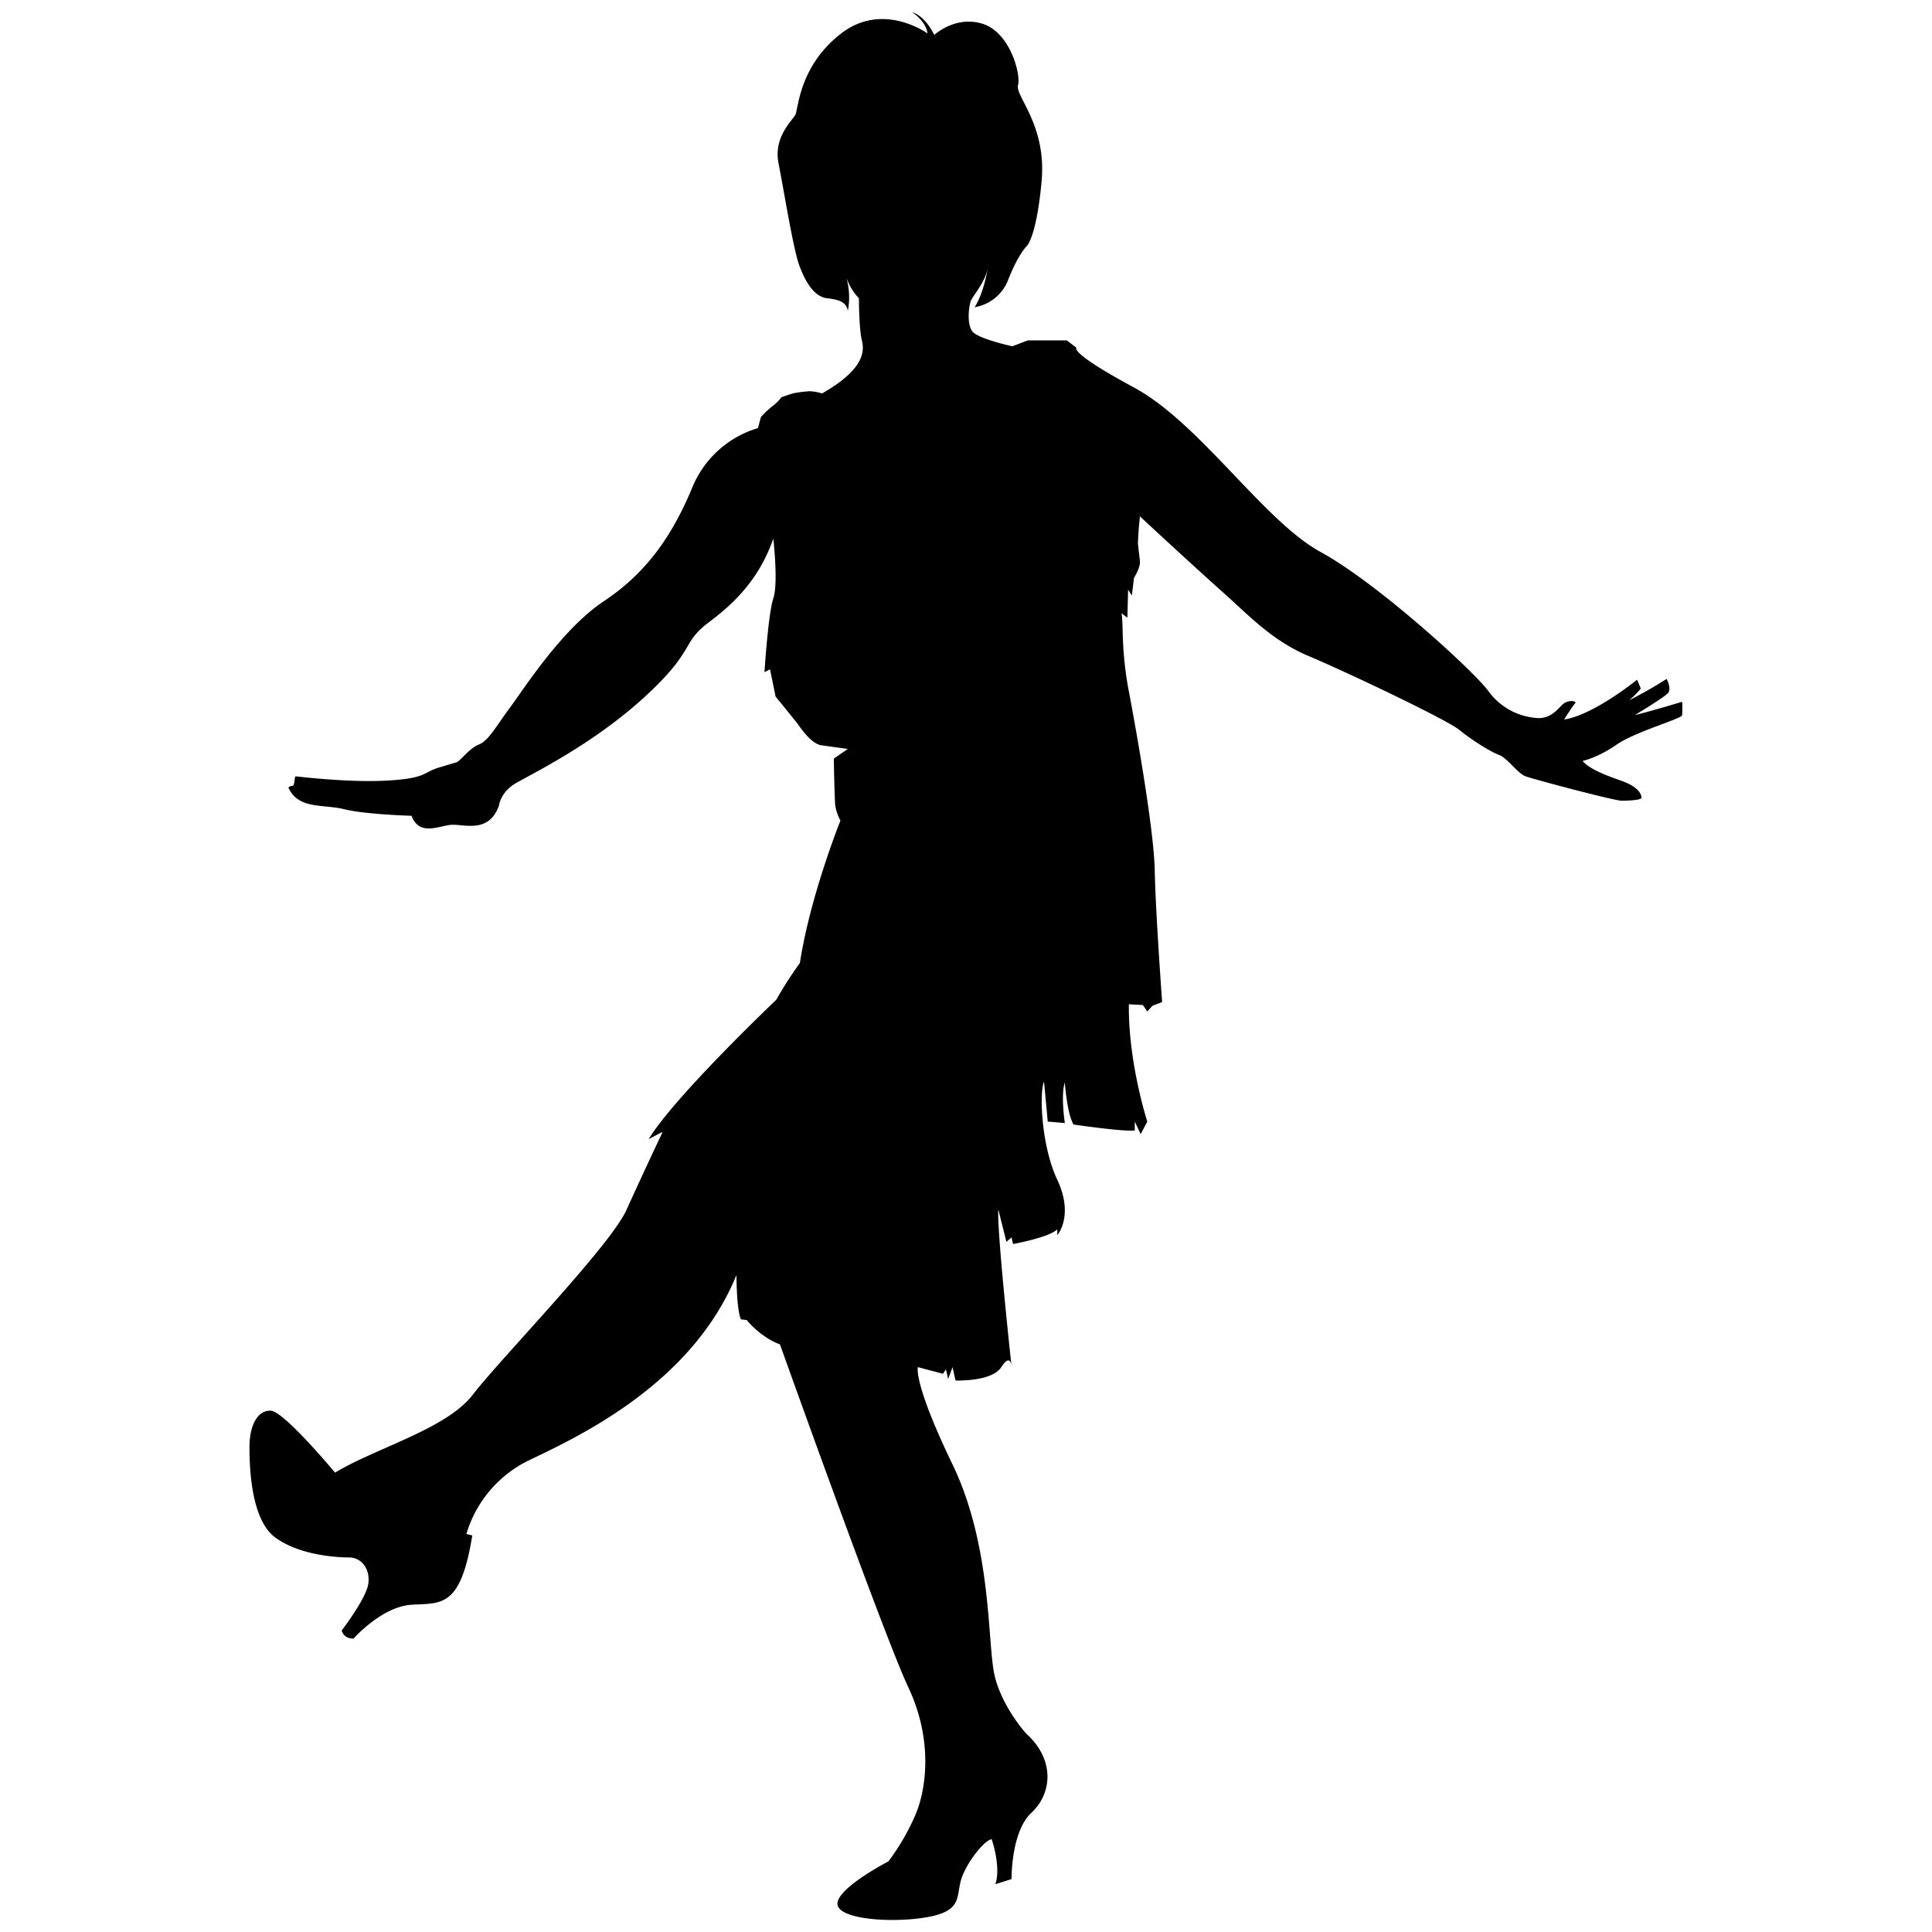 <svg xmlns="http://www.w3.org/2000/svg" version="1.1" xmlns:xlink="http://www.w3.org/1999/xlink" xmlns:svgjs="http://svgjs.com/svgjs" width="800" height="800"><svg xmlns="http://www.w3.org/2000/svg" viewBox="0 0 800 800"><g id="SvgjsG1000" data-name="Layer 2"><path d="M418.82,565.31c0,.31.05.49.05.49S418.86,565.6,418.82,565.31Z"></path><path d="M696.52,290.59s-13.13,4-19.55,5.5c0,0,12.22-7.33,13.75-9.16s-.61-5.81-.61-5.81A174.43,174.43,0,0,1,674.53,290a34.13,34.13,0,0,0,4.89-4.89l-1.53-3.66s-18,14.66-30.24,16.49c0,0,3.66-5.8,4.58-6.72s-2.44-1.52-4.58,0-4.89,6.42-11,6.11A27.11,27.11,0,0,1,616.19,286c-6.11-8.25-45.82-44.59-69.34-57.42s-50.09-53.46-77.28-68.12S445.75,144,445.75,144l-4-3.06H425.59l-6.41,2.45s-14.06-3.06-16.5-6.11-1.53-10.69-.61-12.83,6.11-7.94,7-13.75c0,0-1.53,10.39-5.5,16.5a18,18,0,0,0,14-11.61c4.27-10.69,7.63-13.74,7.63-13.74s4-3.67,6.11-26.88-11-35.13-9.77-39.71S418.26,13.55,407,9.89s-20.16,4.58-20.16,4.58S383.44,6.83,377.63,5c0,0,5.81,3.67,6.42,8.86,0,0-18.33-13.44-35.74,0S330.6,45,329.37,47.46s-9.16,9.16-7,20.16,6.11,35.43,8.55,42.15,6.11,13.13,11.61,13.74,7.94,1.84,8.55,5.2a30,30,0,0,0-.61-13.75,23.57,23.57,0,0,0,5.19,8.55s0,12.53,1.22,17.41.62,12.22-16.49,22a19.3,19.3,0,0,0-5.19-.92,49.29,49.29,0,0,0-7,.92l-4.58,1.52a18.71,18.71,0,0,1-3.66,3.67,38.39,38.39,0,0,0-4.89,4.58l-1.22,4.58A42.39,42.39,0,0,0,286.61,202c-8.55,20.47-19.24,35.43-36.65,47s-33.3,36.65-38.79,44-8.86,13.74-12.83,15.27-7.64,6.72-9.17,7.33L182,317.75c-7.18,2.11-4.93,4.42-21.09,5.44s-37.75-1.7-38.43-1.7-.34,3.91-1.36,3.91a2.6,2.6,0,0,0-1.7.68c4.08,9.19,14.28,6.81,23.13,9s27.88,2.72,27.88,2.72c3.07,8.33,10.8,4.39,16,3.78s15.88,4,20.15-7.94c0,0,.62-5.5,6.72-9.16s31.77-15.89,53.46-35.74,15-22.3,26.88-31.16,21.07-18.93,26.57-34.51c0,0,2.14,18.33,0,24.74s-3.66,30.54-3.66,30.54l2.3-1.22,2.31,11.3s8.21,10.08,9.13,11.31,5.5,8.24,9.77,8.85,11,1.53,11,1.53l-5.8,4s.3,16.8.61,19.55a20.29,20.29,0,0,0,2.14,6.11s-12.53,31.15-16.8,59A157,157,0,0,0,321.43,414s-42.15,40-52.84,57.73c0,0,3.36-1.83,5.8-3.05,0,0-8.24,17.41-15,32.37s-52.54,62-63.54,76.37-40,22-57.11,32.37c0,0-21.08-25.35-26.58-25.65s-8.86,6.1-8.86,15S104,629.33,114,636.66s25.36,8.25,30.55,8.25,8.86,4.89,7.94,11-11,19.24-11,19.24.62,3.36,4.89,3.36c0,0,11.61-13.14,23.83-14s20.46,1.83,25.35-28.71l-2.44-.62a49.66,49.66,0,0,1,26-30.54c21.07-10.08,67.5-31.77,85.83-76.67,0,0,0,14.05,1.83,18.33l2.44.31s5.5,7,13.75,10.08c0,0,43.07,120.65,53.15,142s7.63,41.54,3.05,52.53a93.8,93.8,0,0,1-11.3,19.55s-20.16,10.39-21.08,17.11,21.39,8.55,36.35,6.11S396,786,397.79,779s9.78-17.11,12.83-17.41c0,0,4,11.3,1.53,18.63l6.72-2.14s-.31-19.55,8.25-27.49,9.77-22-2.14-32.68c0,0-10.08-11-13.14-24.13s-.91-53.15-17.41-87.36-14.35-40.32-14.35-40.32l10.38,2.75,1.23-1.83.91,4,1.83-4.89,1.23,5.5s15,.61,18.93-5.5c3.24-5,4-2.05,4.23-.79-.6-5.44-6-55.62-5.45-64.57l3.36,13.44,2.14-1.83.61,2.74s14.66-2.63,18.33-6.05v2.39s7-7.94,0-22.91-7.33-37-5.5-40.62c0,0,1.22,12.83,1.53,16.49l7.09.61s-1.77-11.61,0-16.8c0,0,.85,12.83,3.6,17.41,0,0,20.77,3.06,25.35,2.45v-3.67l2.44,5.19,2.75-5.19s-7.94-24.44-7.63-48.57l5.8.31,1.83,2.66,2.14-2.35,4-1.53s-2.75-37.88-3.05-54.37S470.8,304,467.44,286.32s-2.14-27.8-3.06-32.38l2.44,1.83.31-11.61,1.53,2.45.91-7.33s2.75-4.28,2.45-7c-.18-1.55-.54-4.48-.83-7.28h0c.15-4.32.48-8.1.83-11.19,11.23,10.46,27.33,25.19,34.21,31.31,11,9.77,20.46,20.16,35.73,26.57s57.12,26.27,62.32,30.55,13.13,9.16,16.49,10.38,7.64,7.64,11,8.86,36.65,10.08,39.7,10.08,8.25-.3,8.25-1.22-.61-4.28-8.25-7-13.13-4.88-16.19-8.24c0,0,6.11-1.22,14.06-6.72s26.87-10.69,27.18-12.22A31.17,31.17,0,0,0,696.52,290.59Z"></path></g></svg><style>@media (prefers-color-scheme: light) { :root { filter: none; } }
@media (prefers-color-scheme: dark) { :root { filter: invert(100%); } }
</style></svg>